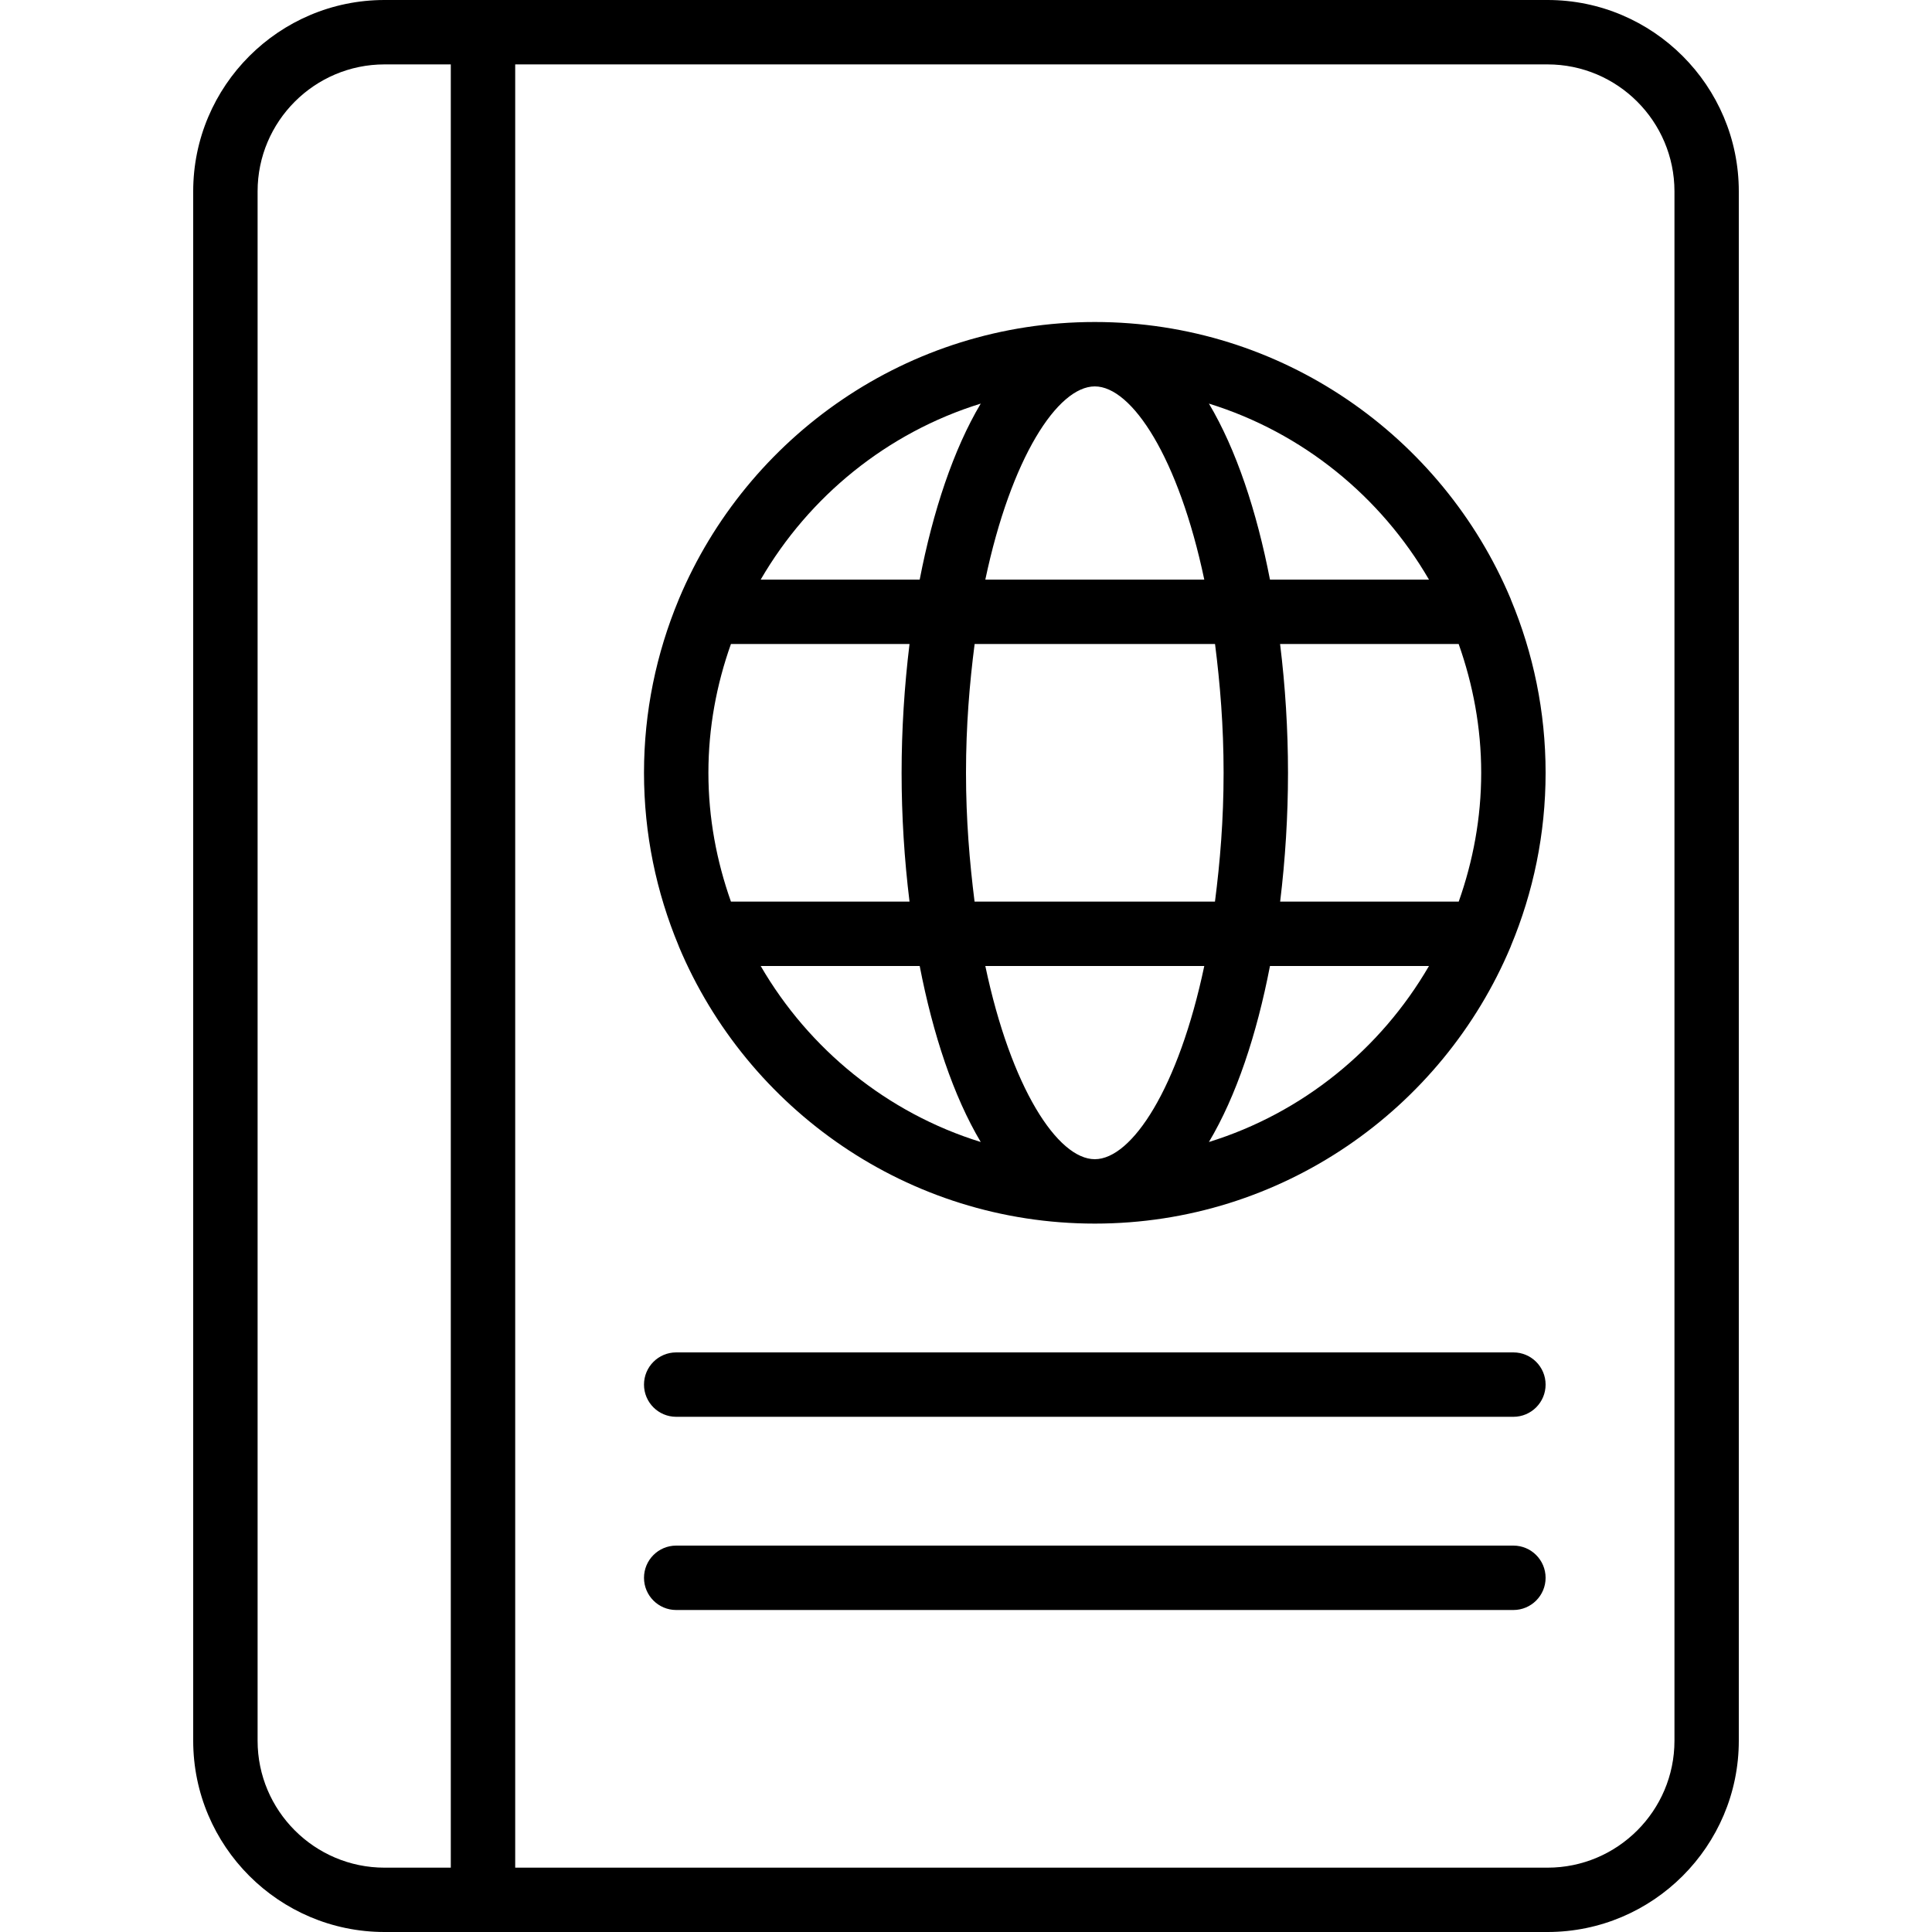 <?xml version="1.0" encoding="iso-8859-1"?>
<!-- Generator: Adobe Illustrator 19.0.0, SVG Export Plug-In . SVG Version: 6.00 Build 0)  -->
<svg version="1.1" id="Layer_1" xmlns="http://www.w3.org/2000/svg" xmlns:xlink="http://www.w3.org/1999/xlink" x="0px" y="0px"
	 viewBox="0 0 30 30" style="enable-background:new 0 0 30 30;" xml:space="preserve">
<g>
	<g>
		<path d="M23.5,24h-13c-0.276,0-0.5,0.224-0.5,0.5s0.224,0.5,0.5,0.5h13c0.276,0,0.5-0.224,0.5-0.5S23.776,24,23.5,24z M23.5,21
			h-13c-0.276,0-0.5,0.224-0.5,0.5s0.224,0.5,0.5,0.5h13c0.276,0,0.5-0.224,0.5-0.5S23.776,21,23.5,21z M24.031,0H5.971
			C4.333,0,3,1.333,3,2.971v24.058C3,28.667,4.333,30,5.971,30h18.059C25.667,30,27,28.667,27,27.03V2.971
			C27,1.333,25.667,0,24.031,0z M7,29.001H5.971C4.885,29.001,4,28.117,4,27.03V2.971C4,1.884,4.885,1,5.971,1H7V29.001z
			 M26.001,27.03c0,1.087-0.884,1.971-1.971,1.971H8V1h16.029C25.117,1,26,1.884,26.001,2.971V27.03z M23.458,9.3
			C22.398,6.777,19.903,5,17,5s-5.398,1.777-6.457,4.3c-0.002,0.005-0.004,0.01-0.006,0.015C10.193,10.143,10,11.049,10,12
			c0,0.95,0.192,1.856,0.537,2.684c0.002,0.006,0.004,0.011,0.006,0.017C11.603,17.223,14.098,19,17,19s5.397-1.777,6.457-4.299
			c0.002-0.006,0.004-0.011,0.006-0.017C23.808,13.856,24,12.95,24,12c0-0.951-0.192-1.857-0.537-2.685
			C23.461,9.31,23.46,9.305,23.458,9.3z M22.189,9H19.72c-0.206-1.063-0.524-2.021-0.948-2.733C20.225,6.717,21.439,7.708,22.189,9z
			 M19,12c0,0.73-0.055,1.387-0.134,2h-3.733C15.056,13.387,15,12.73,15,12c0-0.73,0.055-1.387,0.134-2h3.733
			C18.945,10.613,19,11.27,19,12z M17,6c0.576,0,1.301,1.106,1.7,3h-3.4C15.7,7.106,16.424,6,17,6z M15.229,6.267
			C14.805,6.979,14.487,7.937,14.281,9h-2.469C12.562,7.708,13.776,6.717,15.229,6.267z M11,12c0-0.702,0.127-1.373,0.35-2h2.773
			C14.043,10.656,14,11.332,14,12s0.042,1.344,0.123,2H11.35C11.128,13.373,11,12.702,11,12z M11.812,15h2.469
			c0.206,1.063,0.524,2.021,0.948,2.733C13.776,17.283,12.562,16.292,11.812,15z M17,18c-0.576,0-1.301-1.106-1.7-3h3.4
			C18.301,16.894,17.577,18,17,18z M18.772,17.733c0.425-0.712,0.743-1.67,0.948-2.733h2.469
			C21.439,16.292,20.225,17.283,18.772,17.733z M22.651,14h-2.773C19.958,13.344,20,12.668,20,12s-0.042-1.344-0.123-2h2.773
			c0.222,0.627,0.35,1.298,0.35,2S22.873,13.373,22.651,14z"/>
	</g>
</g>
</svg>
